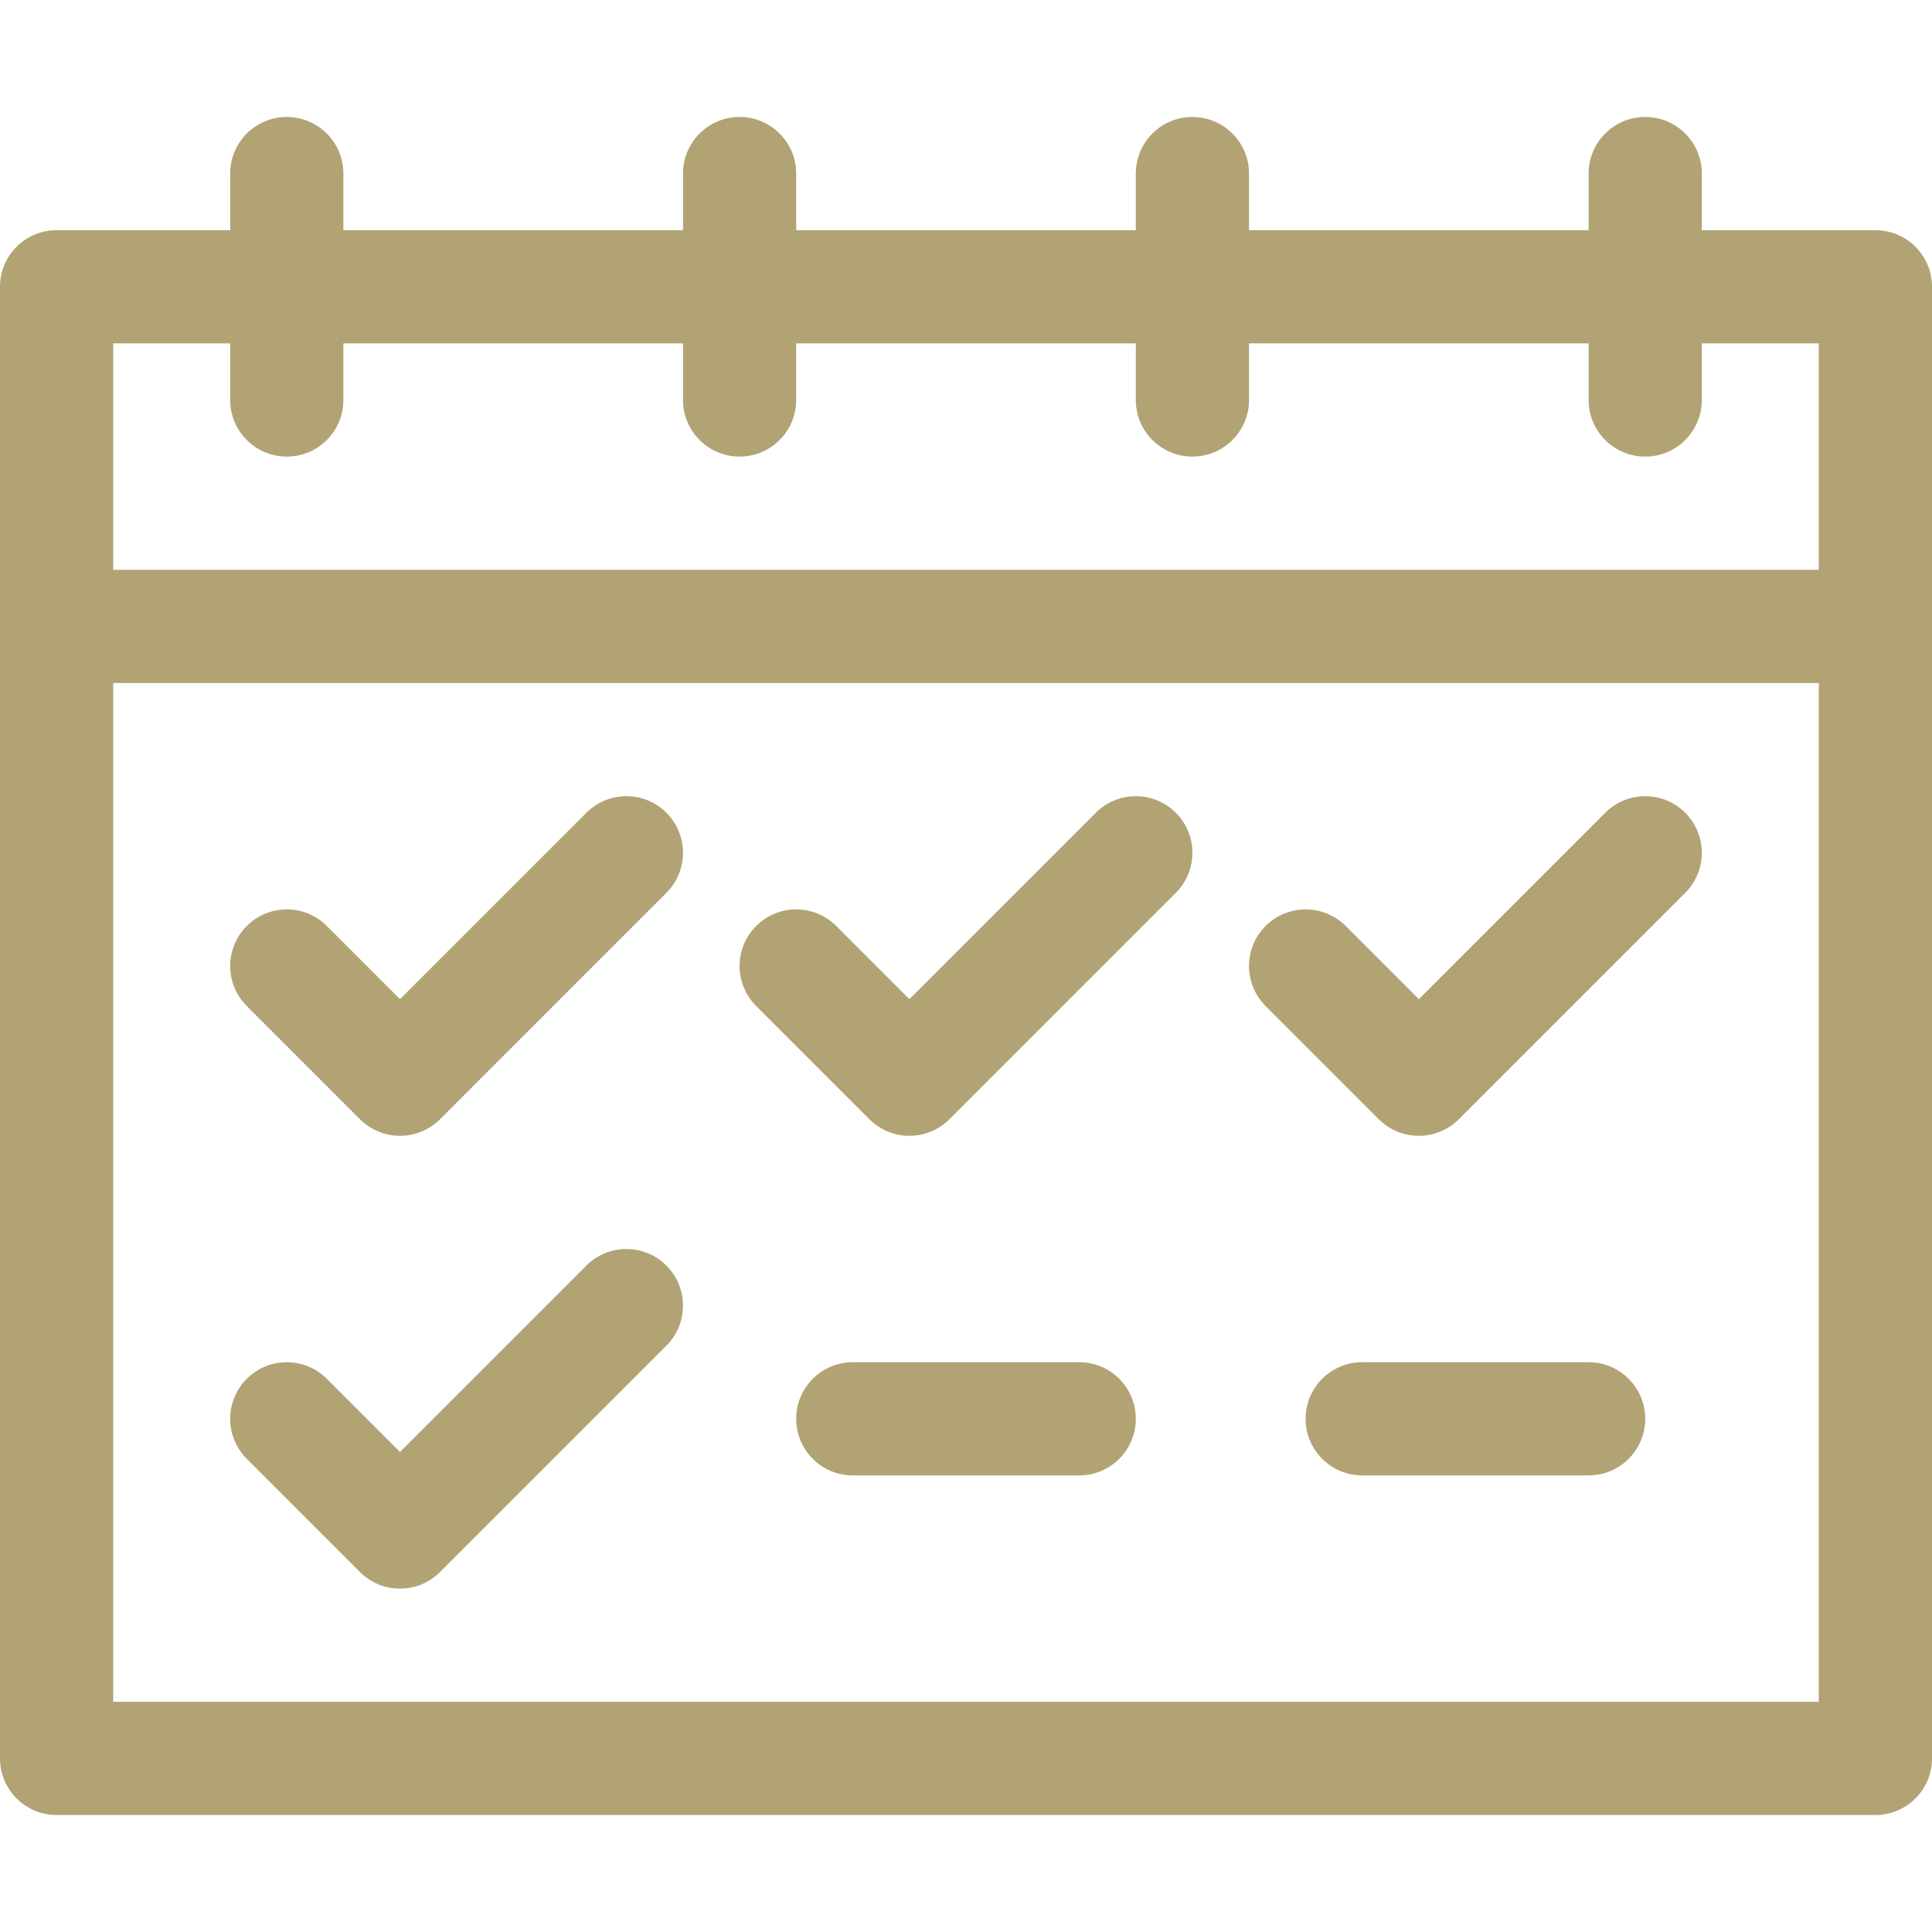 <svg id="Capa_1" enable-background="new 0 0 512 512" height="512" viewBox="0 0 512 512" width="512" xmlns="http://www.w3.org/2000/svg" fill="#b1a374"><g><path d="m497 61h-46v-15c0-8.284-6.716-15-15-15s-15 6.716-15 15v15h-90v-15c0-8.284-6.716-15-15-15s-15 6.716-15 15v15h-90v-15c0-8.284-6.716-15-15-15s-15 6.716-15 15v15h-90v-15c0-8.284-6.716-15-15-15s-15 6.716-15 15v15h-46c-8.284 0-15 6.716-15 15v390c0 8.284 6.716 15 15 15h482c8.284 0 15-6.716 15-15v-390c0-8.284-6.716-15-15-15zm-15 390h-452v-270h452zm0-300h-452v-60h31v15c0 8.284 6.716 15 15 15s15-6.716 15-15v-15h90v15c0 8.284 6.716 15 15 15s15-6.716 15-15v-15h90v15c0 8.284 6.716 15 15 15s15-6.716 15-15v-15h90v15c0 8.284 6.716 15 15 15s15-6.716 15-15v-15h31z"/><path d="m95.394 296.607c2.928 2.929 6.767 4.393 10.606 4.393s7.678-1.464 10.606-4.393l60-60c5.858-5.858 5.858-15.355 0-21.213-5.857-5.858-15.355-5.858-21.213 0l-49.393 49.393-19.394-19.394c-5.857-5.858-15.355-5.858-21.213 0s-5.858 15.355 0 21.213z"/><path d="m95.394 416.607c2.928 2.929 6.767 4.393 10.606 4.393s7.678-1.464 10.606-4.393l60-60c5.858-5.858 5.858-15.355 0-21.213-5.857-5.858-15.355-5.858-21.213 0l-49.393 49.393-19.394-19.394c-5.857-5.858-15.355-5.858-21.213 0s-5.858 15.355 0 21.213z"/><path d="m230.394 296.607c2.928 2.929 6.767 4.393 10.606 4.393s7.678-1.464 10.606-4.393l60-60c5.858-5.858 5.858-15.355 0-21.213-5.857-5.858-15.355-5.858-21.213 0l-49.393 49.393-19.394-19.394c-5.857-5.858-15.355-5.858-21.213 0s-5.858 15.355 0 21.213z"/><path d="m365.394 296.607c2.928 2.929 6.767 4.393 10.606 4.393s7.678-1.464 10.606-4.393l60-60c5.858-5.858 5.858-15.355 0-21.213-5.857-5.858-15.355-5.858-21.213 0l-49.393 49.393-19.394-19.394c-5.857-5.858-15.355-5.858-21.213 0s-5.858 15.355 0 21.213z"/><path d="m286 361h-60c-8.284 0-15 6.716-15 15s6.716 15 15 15h60c8.284 0 15-6.716 15-15s-6.716-15-15-15z"/><path d="m421 361h-60c-8.284 0-15 6.716-15 15s6.716 15 15 15h60c8.284 0 15-6.716 15-15s-6.716-15-15-15z"/></g></svg>